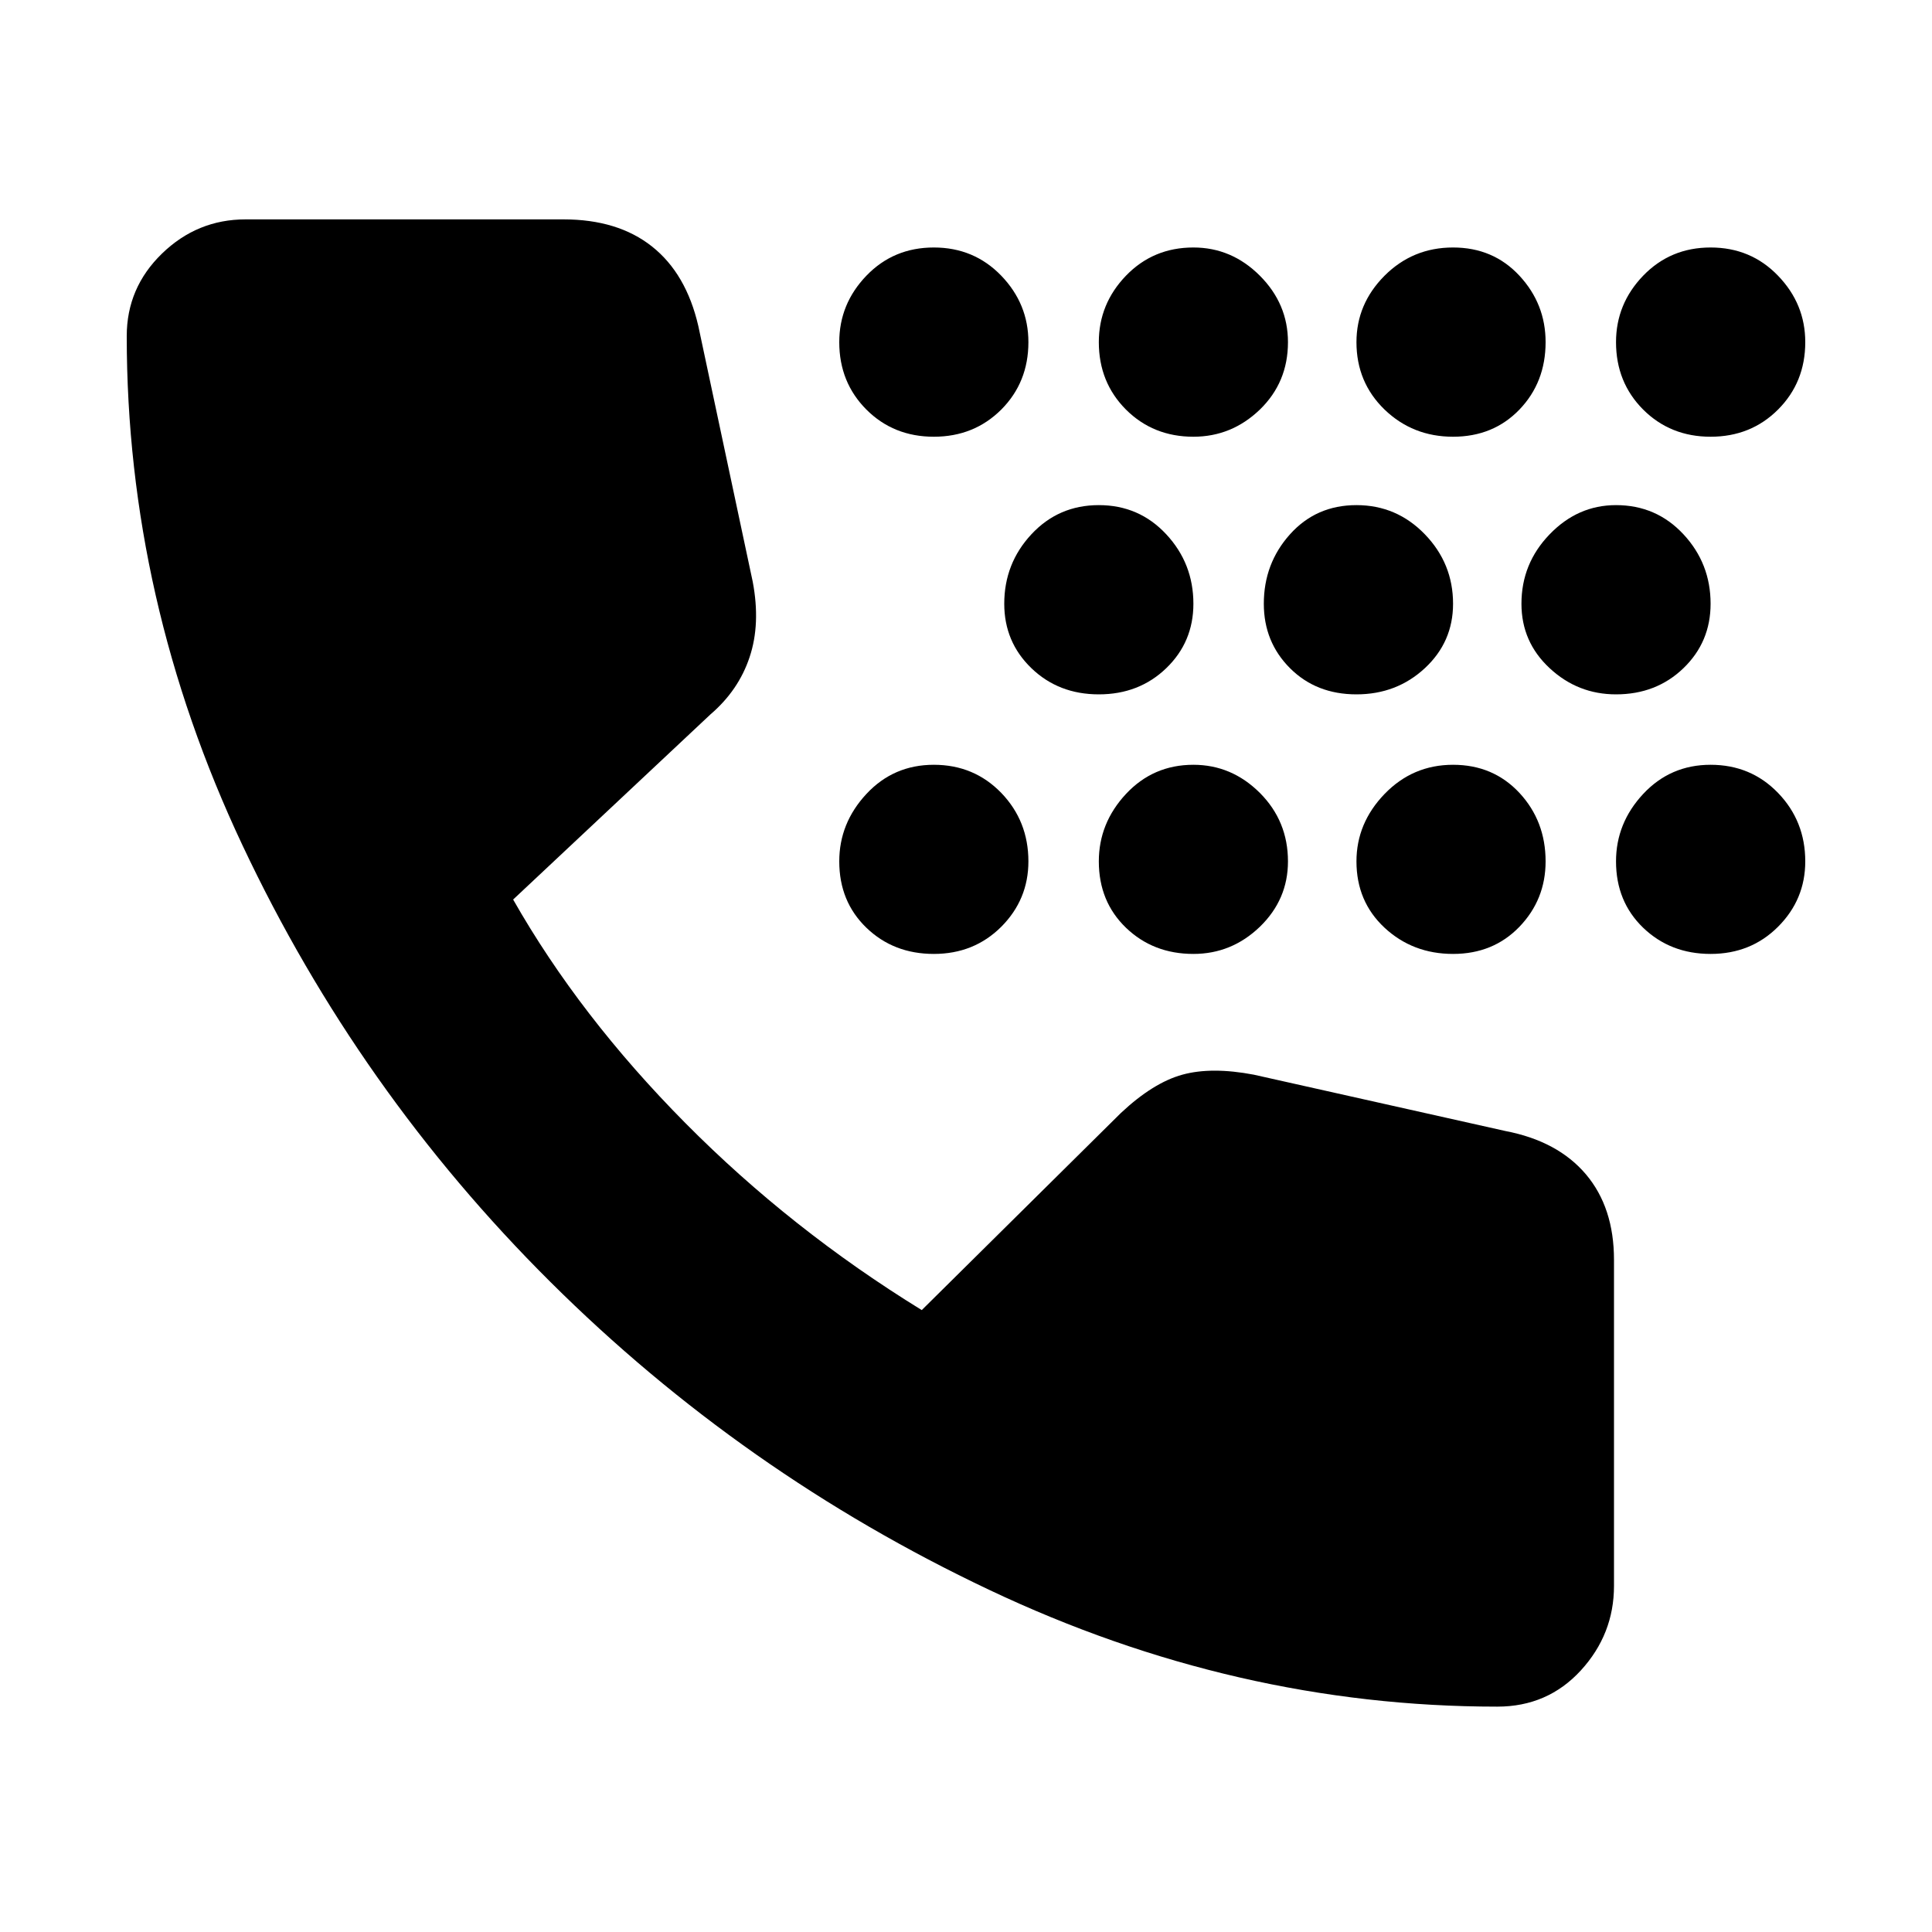 <svg xmlns="http://www.w3.org/2000/svg" height="20" width="20"><path d="M12.354 4.521q-.416 0-.698-.281-.281-.282-.281-.698 0-.396.281-.688.282-.292.698-.292.396 0 .688.292.291.292.291.688 0 .416-.291.698-.292.281-.688.281Zm2.688 0q-.417 0-.709-.281-.291-.282-.291-.698 0-.396.291-.688.292-.292.709-.292.416 0 .687.292.271.292.271.688 0 .416-.271.698-.271.281-.687.281Zm-5.375 0q-.417 0-.698-.281-.281-.282-.281-.698 0-.396.281-.688.281-.292.698-.292.416 0 .698.292.281.292.281.688 0 .416-.281.698-.282.281-.698.281Zm8.041 0q-.416 0-.698-.281-.281-.282-.281-.698 0-.396.281-.688.282-.292.698-.292.417 0 .698.292.282.292.282.688 0 .416-.282.698-.281.281-.698.281Zm-3.666 2.667q-.417 0-.688-.271-.271-.271-.271-.667 0-.417.271-.719t.688-.302q.416 0 .708.302t.292.719q0 .396-.292.667t-.708.271Zm2.687 0q-.396 0-.687-.271-.292-.271-.292-.667 0-.417.292-.719.291-.302.687-.302.417 0 .698.302.281.302.281.719 0 .396-.281.667t-.698.271Zm-5.354 0q-.417 0-.698-.271-.281-.271-.281-.667 0-.417.281-.719t.698-.302q.417 0 .698.302.281.302.281.719 0 .396-.281.667t-.698.271Zm3.667 2.687q-.417 0-.709-.271-.291-.271-.291-.687 0-.396.291-.698.292-.302.709-.302.416 0 .687.291.271.292.271.709 0 .395-.271.677-.271.281-.687.281Zm-2.688 0q-.416 0-.698-.271-.281-.271-.281-.687 0-.396.281-.698.282-.302.698-.302.396 0 .688.291.291.292.291.709 0 .395-.291.677-.292.281-.688.281Zm5.354 0q-.416 0-.698-.271-.281-.271-.281-.687 0-.396.281-.698.282-.302.698-.302.417 0 .698.291.282.292.282.709 0 .395-.282.677-.281.281-.698.281Zm-8.041 0q-.417 0-.698-.271-.281-.271-.281-.687 0-.396.281-.698.281-.302.698-.302.416 0 .698.291.281.292.281.709 0 .395-.281.677-.282.281-.698.281Zm5.833 7.792q-2.708 0-5.26-1.209-2.552-1.208-4.542-3.187-1.99-1.979-3.188-4.521-1.198-2.542-1.198-5.271 0-.5.365-.854t.865-.354h3.291q.563 0 .917.281.354.281.479.823l.563 2.646q.083.437-.032.781-.114.344-.406.594L5.312 9.312Q6 10.521 7.094 11.625t2.448 1.937l2.062-2.041q.334-.313.636-.396.302-.083.739 0l2.604.583q.542.104.834.448.291.344.291.886v3.375q0 .5-.343.875-.344.375-.865.375Z"/></svg>